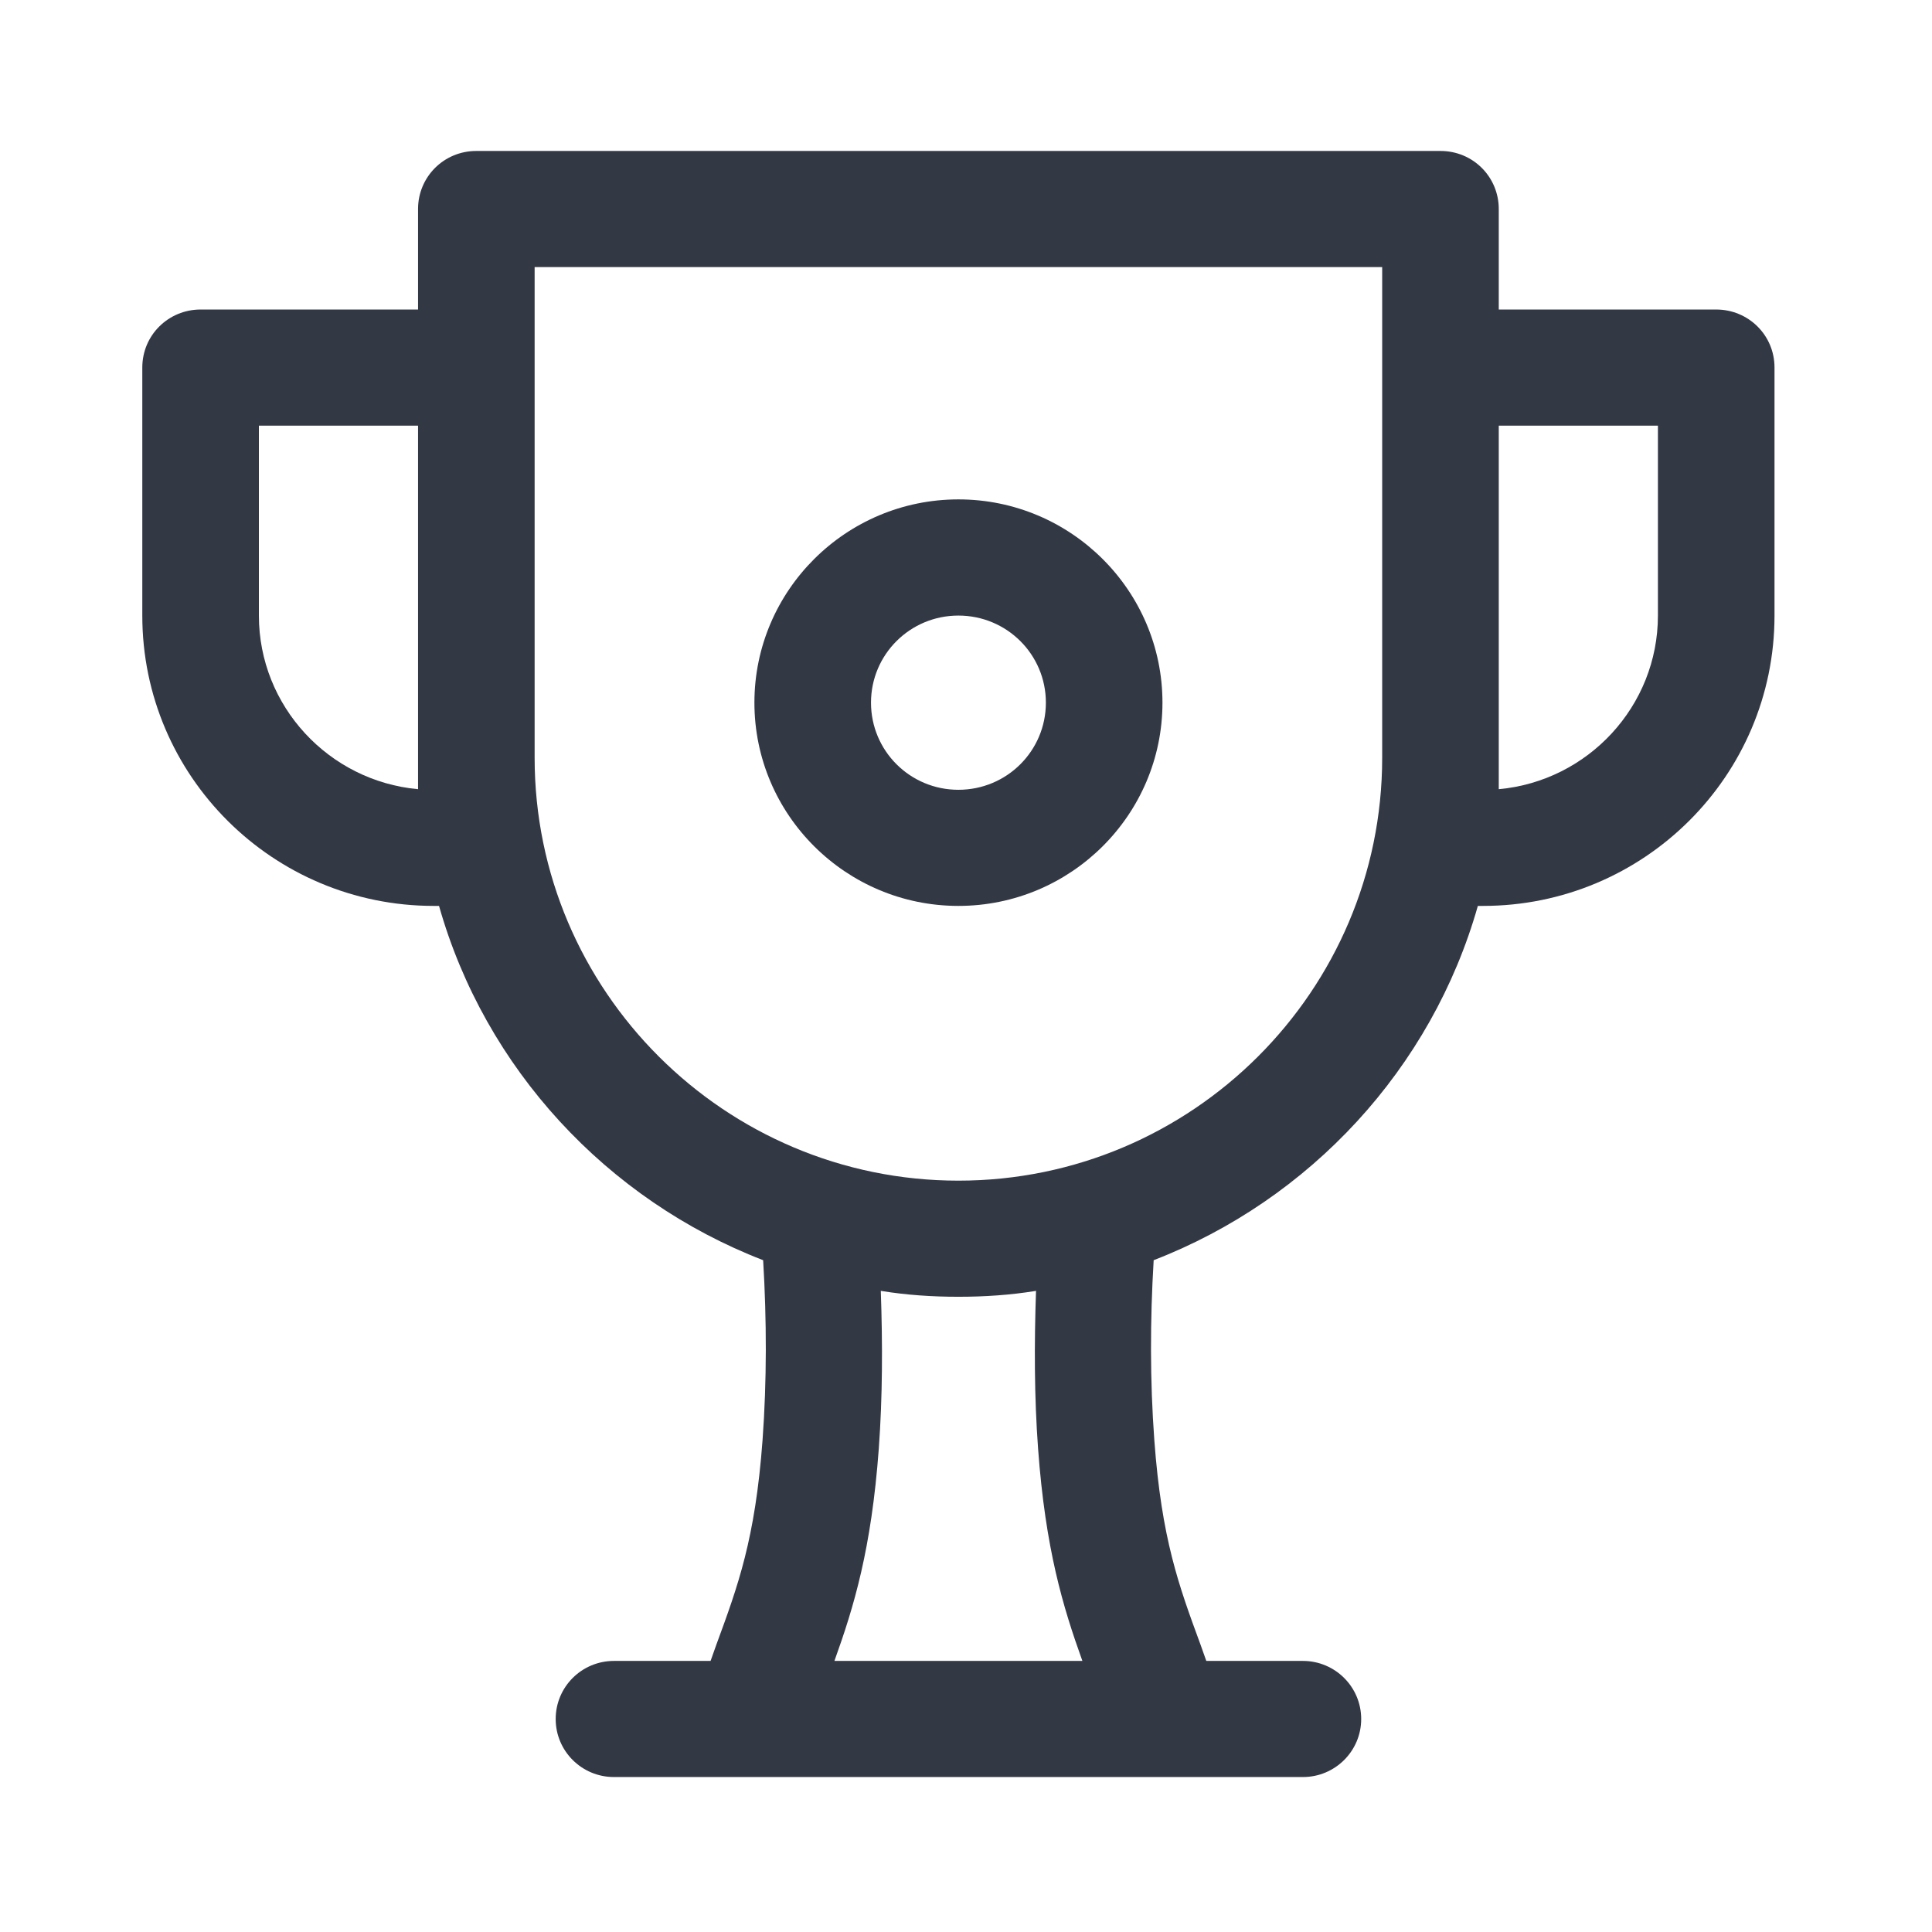 <svg width="29" height="29" viewBox="0 0 29 29" fill="none" xmlns="http://www.w3.org/2000/svg">
<path d="M6.511 13.598H6.59C7.281 16.039 9.11 18.009 11.455 18.916C11.455 18.916 11.455 18.916 11.455 18.916C11.509 19.816 11.511 20.724 11.446 21.618C11.336 23.101 11.079 23.8 10.753 24.686C10.725 24.762 10.694 24.852 10.666 24.931H9.216C8.732 24.931 8.341 25.321 8.341 25.803C8.341 26.284 8.732 26.674 9.216 26.674H11.284H17.489H19.557C20.04 26.674 20.432 26.284 20.432 25.803C20.432 25.321 20.04 24.931 19.557 24.931H18.107C18.078 24.852 18.048 24.762 18.02 24.686C17.694 23.8 17.436 23.101 17.327 21.619C17.261 20.724 17.263 19.816 17.317 18.916C17.317 18.916 17.317 18.916 17.317 18.916C19.662 18.009 21.491 16.039 22.183 13.598H22.261C24.676 13.598 26.636 11.646 26.636 9.24V5.517C26.636 5.029 26.242 4.646 25.761 4.646H22.497V3.137C22.497 2.658 22.113 2.266 21.622 2.266H7.15C6.66 2.266 6.275 2.658 6.275 3.137V4.646H3.011C2.53 4.646 2.136 5.029 2.136 5.517V9.24C2.136 11.646 4.096 13.598 6.511 13.598ZM15.582 21.746C15.693 23.253 15.954 24.116 16.247 24.931H12.525C12.818 24.116 13.08 23.253 13.191 21.745C13.248 20.961 13.249 20.168 13.221 19.376C13.225 19.377 13.228 19.378 13.231 19.378C13.607 19.439 13.992 19.465 14.386 19.465C14.78 19.465 15.165 19.439 15.541 19.378C15.544 19.378 15.547 19.377 15.551 19.376C15.524 20.168 15.524 20.961 15.582 21.746ZM24.886 6.389V9.24C24.886 10.6 23.836 11.724 22.497 11.846V11.375V6.389H24.886ZM8.025 4.009H20.747V5.517V11.375C20.747 14.871 17.895 17.722 14.386 17.722C10.877 17.722 8.025 14.871 8.025 11.375V5.517V4.009ZM3.886 6.389H6.275V11.375V11.846C4.936 11.724 3.886 10.6 3.886 9.24V6.389Z" fill="#333845"/>
<path d="M14.386 13.598C16.075 13.598 17.449 12.23 17.449 10.547C17.449 8.865 16.075 7.496 14.386 7.496C12.697 7.496 11.324 8.865 11.324 10.547C11.324 12.23 12.697 13.598 14.386 13.598ZM14.386 9.24C15.113 9.24 15.699 9.824 15.699 10.547C15.699 11.271 15.113 11.855 14.386 11.855C13.66 11.855 13.074 11.271 13.074 10.547C13.074 9.824 13.66 9.24 14.386 9.24Z" fill="#333845"/>
</svg>

